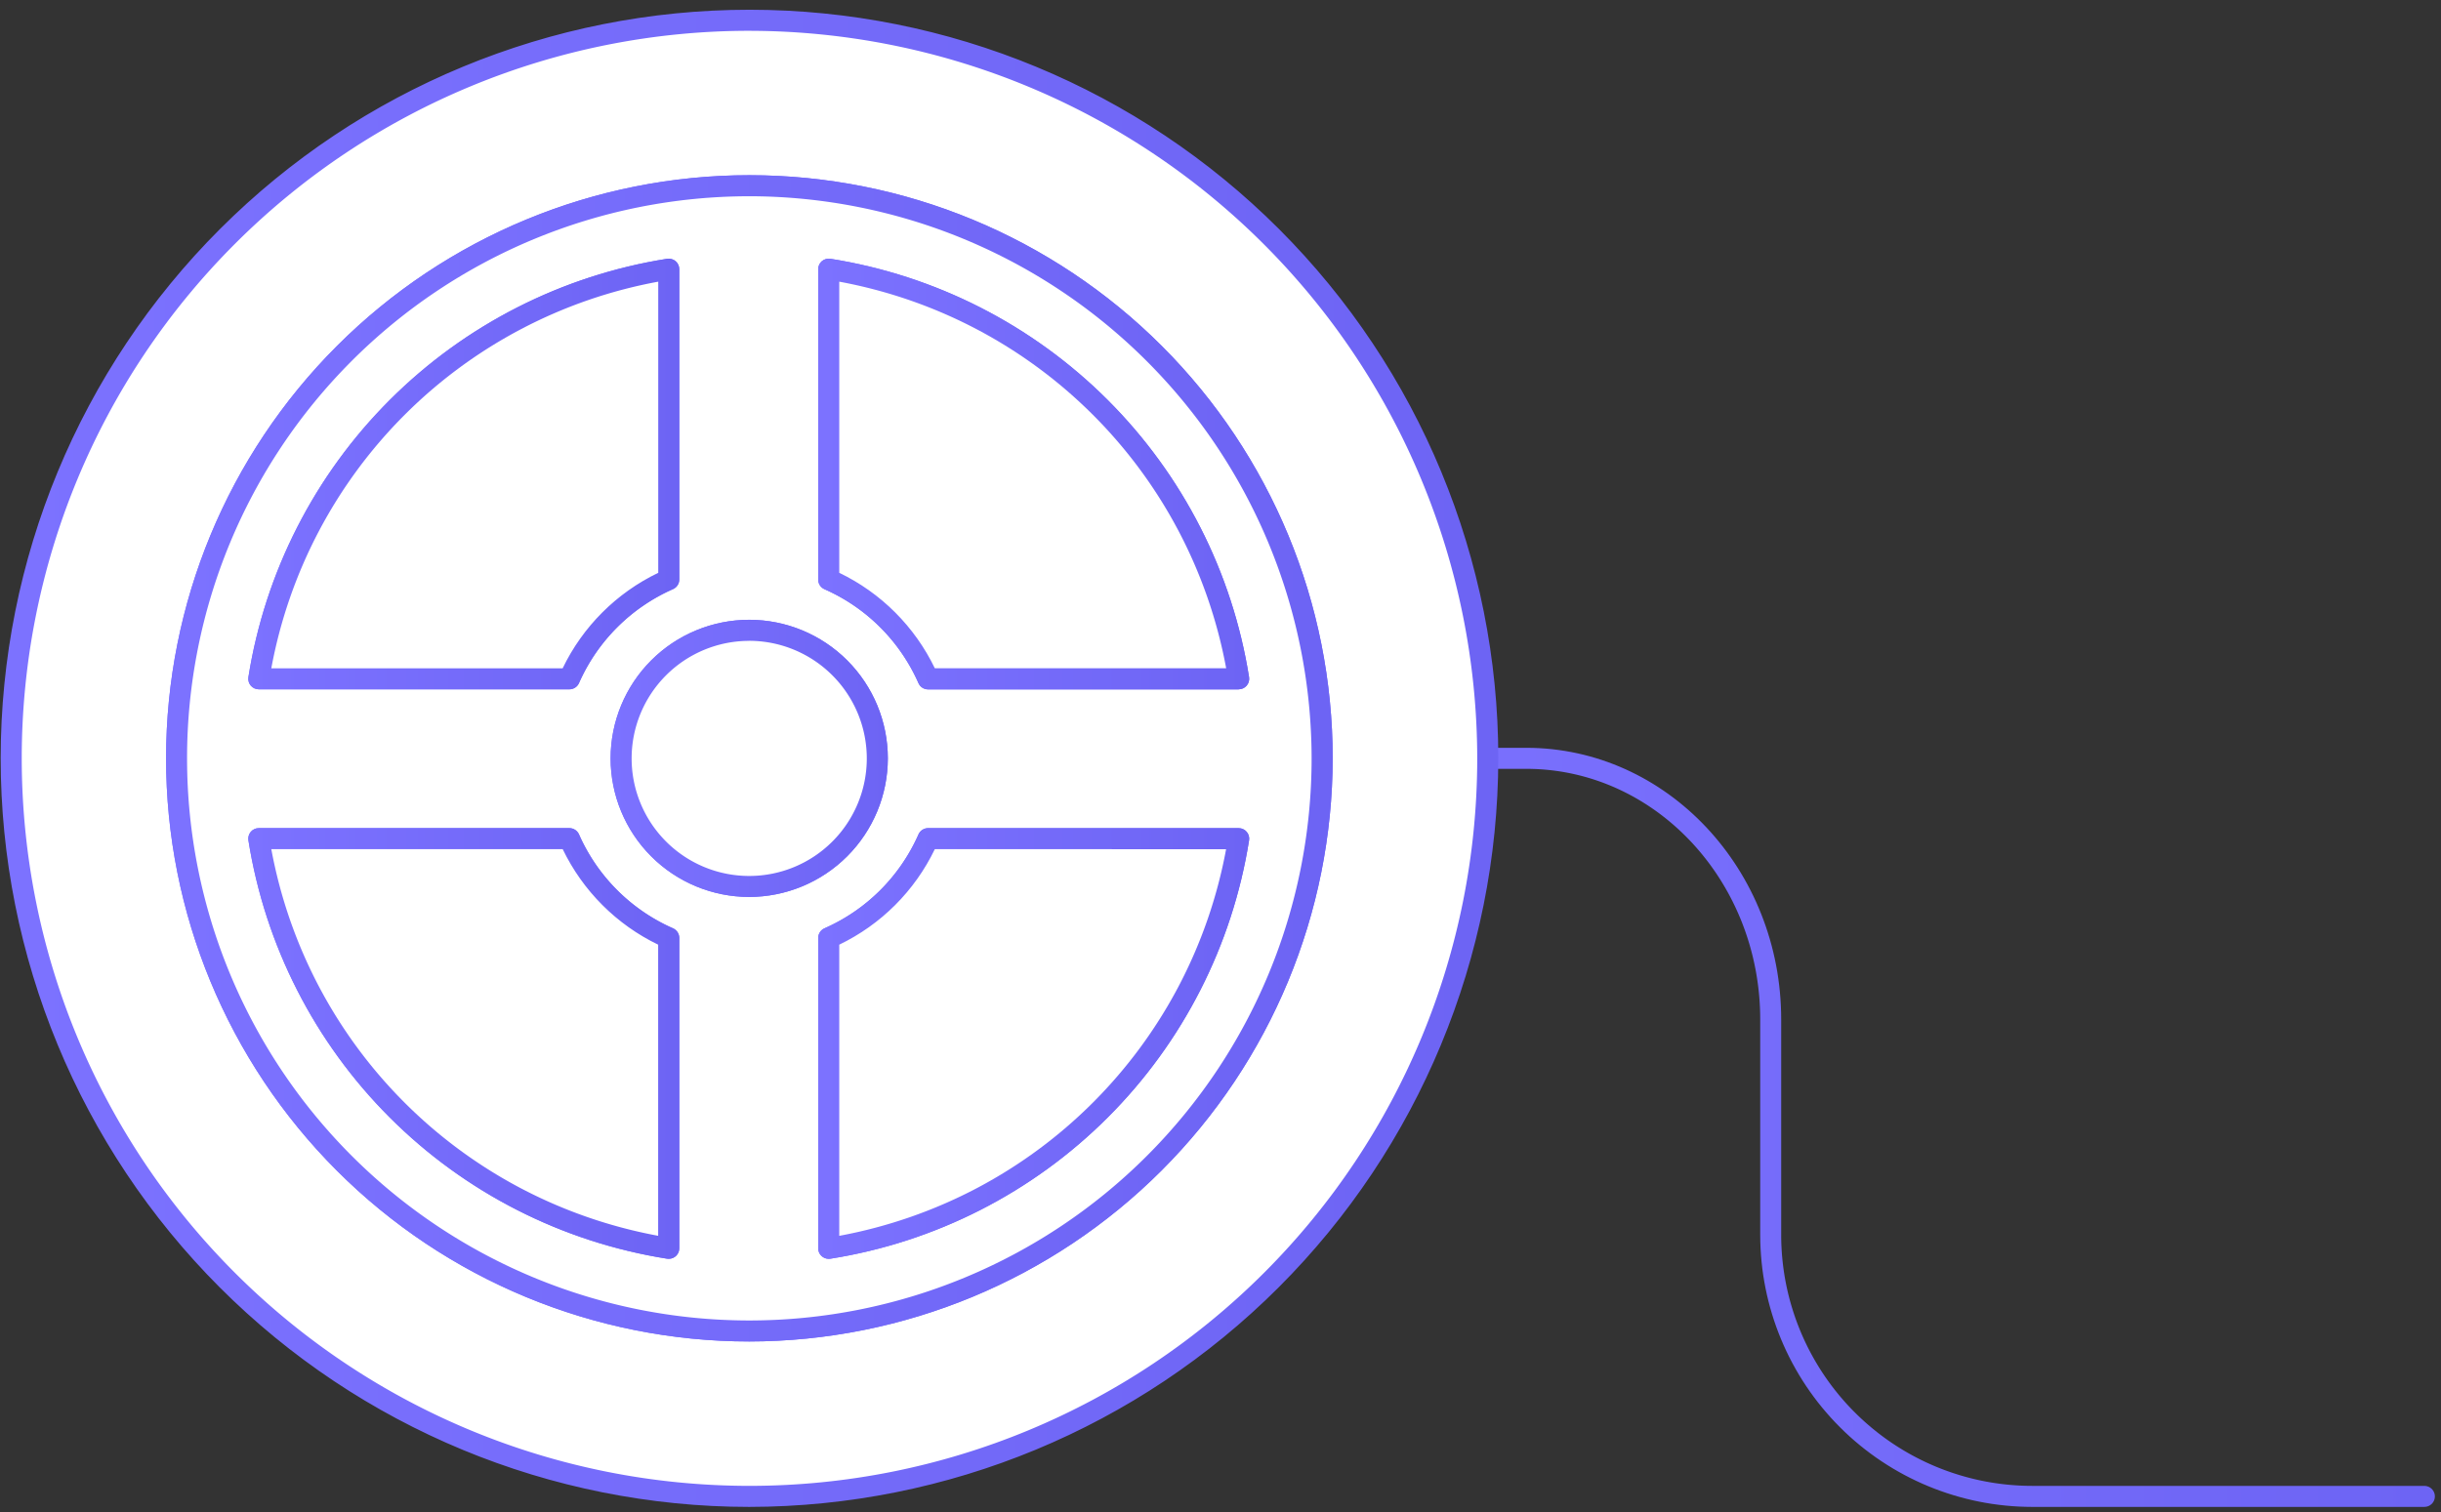 <svg id="pelicula" xmlns="http://www.w3.org/2000/svg" xmlns:xlink="http://www.w3.org/1999/xlink" width="142" height="88" viewBox="0 0 142 88">
  <rect x="0" y="0" width="142" height="88" fill="#333333" stroke="none"/>
  <defs>
    <clipPath id="clip-path">
      <path id="Clip_2" data-name="Clip 2" d="M.612,0A.612.612,0,0,0,0,.612H0a.611.611,0,0,0,.612.612H14.837c7.507,0,13.613,6.544,13.613,14.589h0V28.359A15.835,15.835,0,0,0,44.27,44.172H67.085a.612.612,0,0,0,.613-.612h0a.612.612,0,0,0-.613-.612H44.27a14.609,14.609,0,0,1-14.6-14.589h0V15.813C29.675,7.093,23.019,0,14.837,0H.612Z" transform="translate(0 0)" fill="none"/>
    </clipPath>
    <linearGradient id="linear-gradient" y1="0.5" x2="1" y2="0.5" gradientUnits="objectBoundingBox">
      <stop offset="0" stop-color="#7c72ff"/>
      <stop offset="1" stop-color="#6d64f4"/>
    </linearGradient>
    <clipPath id="clip-path-2">
      <path id="Clip_7" data-name="Clip 7" d="M43.581,87.119A43.56,43.56,0,1,1,87.16,43.559,43.62,43.62,0,0,1,43.581,87.119Zm0-85.895A42.335,42.335,0,1,0,85.935,43.559,42.393,42.393,0,0,0,43.581,1.225Zm0,76.268A33.933,33.933,0,1,1,77.527,43.559,33.979,33.979,0,0,1,43.581,77.493Zm0-66.641A32.709,32.709,0,1,0,76.3,43.559,32.752,32.752,0,0,0,43.581,10.851Z" transform="translate(0 0)" fill="none"/>
    </clipPath>
    <clipPath id="clip-path-3">
      <path id="Clip_12" data-name="Clip 12" d="M33.948,67.866A33.933,33.933,0,1,1,67.893,33.932,33.979,33.979,0,0,1,33.948,67.866Zm0-66.641A32.709,32.709,0,1,0,66.667,33.932,32.752,32.752,0,0,0,33.948,1.224Zm4.628,61.832a.612.612,0,0,1-.612-.613V44.384a.614.614,0,0,1,.366-.56A10.679,10.679,0,0,0,43.8,38.358a.611.611,0,0,1,.56-.364H62.424a.613.613,0,0,1,.606.708A29.3,29.3,0,0,1,38.673,63.049.676.676,0,0,1,38.576,63.056Zm6.172-23.839h0a11.9,11.9,0,0,1-5.56,5.557V61.718A28.063,28.063,0,0,0,61.7,39.218H44.748ZM29.271,63.056a.676.676,0,0,1-.1-.007A29.3,29.3,0,0,1,4.817,38.7a.613.613,0,0,1,.606-.708H23.489a.614.614,0,0,1,.559.364,10.687,10.687,0,0,0,5.469,5.466.614.614,0,0,1,.366.56v18.06a.611.611,0,0,1-.612.613ZM6.149,39.218h0a28.075,28.075,0,0,0,22.509,22.5V44.775A11.9,11.9,0,0,1,23.1,39.218H6.149ZM33.948,42a8.064,8.064,0,1,1,8.067-8.065A8.076,8.076,0,0,1,33.948,42Zm0-14.9a6.84,6.84,0,1,0,6.842,6.839A6.849,6.849,0,0,0,33.948,27.093Zm28.476,2.824H44.356a.61.61,0,0,1-.56-.364,10.678,10.678,0,0,0-5.467-5.466.614.614,0,0,1-.366-.56V5.468A.616.616,0,0,1,38.179,5a.62.62,0,0,1,.493-.138A29.3,29.3,0,0,1,63.029,29.208a.612.612,0,0,1-.606.709ZM39.189,6.194V23.136a11.893,11.893,0,0,1,5.56,5.556H61.7a28.071,28.071,0,0,0-22.508-22.5Zm-15.7,23.722H5.422a.612.612,0,0,1-.606-.709A29.3,29.3,0,0,1,29.174,4.863.622.622,0,0,1,29.668,5a.617.617,0,0,1,.215.467V23.526a.613.613,0,0,1-.366.56,10.69,10.69,0,0,0-5.469,5.466A.613.613,0,0,1,23.489,29.917ZM28.658,6.194a28.063,28.063,0,0,0-22.509,22.5H23.1a11.891,11.891,0,0,1,5.561-5.556Z" transform="translate(0 0)" fill="none"/>
    </clipPath>
    <clipPath id="clip-path-4">
      <path id="Clip_17" data-name="Clip 17" d="M8.069,16.128a8.064,8.064,0,1,1,8.068-8.065A8.076,8.076,0,0,1,8.069,16.128Zm0-14.9a6.84,6.84,0,1,0,6.843,6.839A6.849,6.849,0,0,0,8.069,1.225Z" transform="translate(0 0)" fill="none"/>
    </clipPath>
    <clipPath id="clip-path-5">
      <path id="Clip_22" data-name="Clip 22" d="M24.46,25.061H6.392a.61.61,0,0,1-.559-.365A10.678,10.678,0,0,0,.365,19.231.614.614,0,0,1,0,18.671V.612A.616.616,0,0,1,.215.145.631.631,0,0,1,.709.007,29.3,29.3,0,0,1,25.065,24.352a.613.613,0,0,1-.605.709ZM1.225,1.339V18.28a11.881,11.881,0,0,1,3.252,2.306,11.888,11.888,0,0,1,2.307,3.25H23.733a28.144,28.144,0,0,0-2.8-8.048,28.018,28.018,0,0,0-4.952-6.7,28.028,28.028,0,0,0-6.7-4.949A28.173,28.173,0,0,0,1.225,1.339Z" transform="translate(0 0)" fill="none"/>
    </clipPath>
    <clipPath id="clip-path-6">
      <path id="Clip_27" data-name="Clip 27" d="M18.68,25.061H.613a.613.613,0,0,1-.606-.709A29.3,29.3,0,0,1,24.365.007a.631.631,0,0,1,.494.138.618.618,0,0,1,.215.467V18.671a.614.614,0,0,1-.366.56A10.691,10.691,0,0,0,19.239,24.7.613.613,0,0,1,18.68,25.061ZM23.849,1.339A28.062,28.062,0,0,0,1.34,23.837H18.288a11.891,11.891,0,0,1,5.561-5.556Z" transform="translate(0 0)" fill="none"/>
    </clipPath>
    <clipPath id="clip-path-7">
      <path id="Clip_32" data-name="Clip 32" d="M24.461,25.062a.761.761,0,0,1-.1-.007A29.3,29.3,0,0,1,.007.709.613.613,0,0,1,.613,0H18.68a.614.614,0,0,1,.559.364A10.687,10.687,0,0,0,24.708,5.83a.614.614,0,0,1,.366.56V24.45a.611.611,0,0,1-.612.613ZM1.34,1.224a28.136,28.136,0,0,0,2.8,8.048,28.017,28.017,0,0,0,4.952,6.7,28.034,28.034,0,0,0,6.7,4.95,28.18,28.18,0,0,0,8.052,2.8V6.781A11.882,11.882,0,0,1,20.6,4.476a11.9,11.9,0,0,1-2.308-3.251Z" transform="translate(0 0)" fill="none"/>
    </clipPath>
    <clipPath id="clip-path-8">
      <path id="Clip_37" data-name="Clip 37" d="M.612,25.062A.611.611,0,0,1,0,24.45V6.39a.614.614,0,0,1,.365-.56A10.676,10.676,0,0,0,5.832.364.61.61,0,0,1,6.392,0H24.46a.613.613,0,0,1,.605.709A29.3,29.3,0,0,1,.709,25.056.764.764,0,0,1,.612,25.062ZM6.784,1.224A11.885,11.885,0,0,1,4.477,4.475,11.886,11.886,0,0,1,1.225,6.781V23.724a28.179,28.179,0,0,0,8.052-2.8,28.033,28.033,0,0,0,6.7-4.95,28.016,28.016,0,0,0,4.952-6.7,28.134,28.134,0,0,0,2.8-8.048Z" transform="translate(0 0)" fill="none"/>
    </clipPath>
  </defs>
  <g id="Group_39" data-name="Group 39" transform="translate(0 0.568)">
    <g id="Group_3" data-name="Group 3" transform="translate(73.947 42.947)">
      <path id="Clip_2-2" data-name="Clip 2" d="M.612,0A.612.612,0,0,0,0,.612H0a.611.611,0,0,0,.612.612H14.837c7.507,0,13.613,6.544,13.613,14.589h0V28.359A15.835,15.835,0,0,0,44.27,44.172H67.085a.612.612,0,0,0,.613-.612h0a.612.612,0,0,0-.613-.612H44.27a14.609,14.609,0,0,1-14.6-14.589h0V15.813C29.675,7.093,23.019,0,14.837,0H.612Z" transform="translate(0 0)" fill="none"/>
      <g id="Group_3-2" data-name="Group 3" transform="translate(0 0)" clip-path="url(#clip-path)">
        <path id="Fill_1" data-name="Fill 1" d="M.612,0A.612.612,0,0,0,0,.612H0a.611.611,0,0,0,.612.612H14.837c7.507,0,13.613,6.544,13.613,14.589h0V28.359A15.835,15.835,0,0,0,44.27,44.172H67.085a.612.612,0,0,0,.613-.612h0a.612.612,0,0,0-.613-.612H44.27a14.609,14.609,0,0,1-14.6-14.589h0V15.813C29.675,7.093,23.019,0,14.837,0H.612Z" transform="translate(0 0)" fill="url(#linear-gradient)"/>
      </g>
    </g>
    <path id="Fill_4" data-name="Fill 4" d="M42.968,85.9a42.781,42.781,0,0,1-24.025-7.335,43.073,43.073,0,0,1-15.567-18.9,42.879,42.879,0,0,1,3.961-40.73,43.087,43.087,0,0,1,18.9-15.56,42.927,42.927,0,0,1,40.749,3.96,43.074,43.074,0,0,1,15.567,18.9A42.877,42.877,0,0,1,78.6,66.96a43.088,43.088,0,0,1-18.9,15.56A42.716,42.716,0,0,1,42.968,85.9Zm0-76.268A33.188,33.188,0,0,0,24.33,15.318a33.419,33.419,0,0,0-12.077,14.66,33.267,33.267,0,0,0,3.073,31.6A33.429,33.429,0,0,0,29.992,73.65a33.3,33.3,0,0,0,31.613-3.072,33.418,33.418,0,0,0,12.076-14.66,33.269,33.269,0,0,0-3.073-31.6A33.427,33.427,0,0,0,55.943,12.246,33.136,33.136,0,0,0,42.968,9.627Z" transform="translate(0.613 0.612)" fill="#fff"/>
    <g id="Group_8" data-name="Group 8">
      <path id="Clip_7-2" data-name="Clip 7" d="M43.581,87.119A43.56,43.56,0,1,1,87.16,43.559,43.62,43.62,0,0,1,43.581,87.119Zm0-85.895A42.335,42.335,0,1,0,85.935,43.559,42.393,42.393,0,0,0,43.581,1.225Zm0,76.268A33.933,33.933,0,1,1,77.527,43.559,33.979,33.979,0,0,1,43.581,77.493Zm0-66.641A32.709,32.709,0,1,0,76.3,43.559,32.752,32.752,0,0,0,43.581,10.851Z" transform="translate(0 0)" fill="none"/>
      <g id="Group_8-2" data-name="Group 8" transform="translate(0 0)" clip-path="url(#clip-path-2)">
        <path id="Fill_6" data-name="Fill 6" d="M43.581,87.119A43.56,43.56,0,1,1,87.16,43.559,43.62,43.62,0,0,1,43.581,87.119Zm0-85.895A42.335,42.335,0,1,0,85.935,43.559,42.393,42.393,0,0,0,43.581,1.225Zm0,76.268A33.933,33.933,0,1,1,77.527,43.559,33.979,33.979,0,0,1,43.581,77.493Zm0-66.641A32.709,32.709,0,1,0,76.3,43.559,32.752,32.752,0,0,0,43.581,10.851Z" transform="translate(0 0)" fill="url(#linear-gradient)"/>
      </g>
    </g>
    <path id="Fill_9" data-name="Fill 9" d="M33.335,66.641A33.188,33.188,0,0,1,14.7,60.95,33.42,33.42,0,0,1,2.619,46.29a33.266,33.266,0,0,1,3.073-31.6A33.429,33.429,0,0,1,20.359,2.619,33.3,33.3,0,0,1,51.972,5.691a33.419,33.419,0,0,1,12.076,14.66,33.269,33.269,0,0,1-3.073,31.6A33.428,33.428,0,0,1,46.31,64.023,33.133,33.133,0,0,1,33.335,66.641ZM43.743,37.994a11.326,11.326,0,0,1-5.78,5.778v18.06A28.53,28.53,0,0,0,46.569,59a28.96,28.96,0,0,0,12.41-12.4,28.493,28.493,0,0,0,2.832-8.6Zm-38.933,0a28.494,28.494,0,0,0,2.832,8.6A28.959,28.959,0,0,0,20.051,59a28.533,28.533,0,0,0,8.607,2.831V43.772a11.336,11.336,0,0,1-5.782-5.778ZM33.335,25.869a7.453,7.453,0,1,0,5.271,2.182A7.411,7.411,0,0,0,33.335,25.869ZM37.963,4.856V22.915a11.325,11.325,0,0,1,5.78,5.778H61.811a28.493,28.493,0,0,0-2.832-8.6,28.959,28.959,0,0,0-12.41-12.4A28.525,28.525,0,0,0,37.963,4.856Zm-9.305,0a28.528,28.528,0,0,0-8.607,2.83,28.958,28.958,0,0,0-12.41,12.4,28.493,28.493,0,0,0-2.832,8.6H22.876a11.334,11.334,0,0,1,5.782-5.778Z" transform="translate(10.246 10.239)" fill="#fff"/>
    <g id="Group_13" data-name="Group 13" transform="translate(9.633 9.627)">
      <path id="Clip_12-2" data-name="Clip 12" d="M33.948,67.866A33.933,33.933,0,1,1,67.893,33.932,33.979,33.979,0,0,1,33.948,67.866Zm0-66.641A32.709,32.709,0,1,0,66.667,33.932,32.752,32.752,0,0,0,33.948,1.224Zm4.628,61.832a.612.612,0,0,1-.612-.613V44.384a.614.614,0,0,1,.366-.56A10.679,10.679,0,0,0,43.8,38.358a.611.611,0,0,1,.56-.364H62.424a.613.613,0,0,1,.606.708A29.3,29.3,0,0,1,38.673,63.049.676.676,0,0,1,38.576,63.056Zm6.172-23.839h0a11.9,11.9,0,0,1-5.56,5.557V61.718A28.063,28.063,0,0,0,61.7,39.218H44.748ZM29.271,63.056a.676.676,0,0,1-.1-.007A29.3,29.3,0,0,1,4.817,38.7a.613.613,0,0,1,.606-.708H23.489a.614.614,0,0,1,.559.364,10.687,10.687,0,0,0,5.469,5.466.614.614,0,0,1,.366.56v18.06a.611.611,0,0,1-.612.613ZM6.149,39.218h0a28.075,28.075,0,0,0,22.509,22.5V44.775A11.9,11.9,0,0,1,23.1,39.218H6.149ZM33.948,42a8.064,8.064,0,1,1,8.067-8.065A8.076,8.076,0,0,1,33.948,42Zm0-14.9a6.84,6.84,0,1,0,6.842,6.839A6.849,6.849,0,0,0,33.948,27.093Zm28.476,2.824H44.356a.61.61,0,0,1-.56-.364,10.678,10.678,0,0,0-5.467-5.466.614.614,0,0,1-.366-.56V5.468A.616.616,0,0,1,38.179,5a.62.62,0,0,1,.493-.138A29.3,29.3,0,0,1,63.029,29.208a.612.612,0,0,1-.606.709ZM39.189,6.194V23.136a11.893,11.893,0,0,1,5.56,5.556H61.7a28.071,28.071,0,0,0-22.508-22.5Zm-15.7,23.722H5.422a.612.612,0,0,1-.606-.709A29.3,29.3,0,0,1,29.174,4.863.622.622,0,0,1,29.668,5a.617.617,0,0,1,.215.467V23.526a.613.613,0,0,1-.366.56,10.69,10.69,0,0,0-5.469,5.466A.613.613,0,0,1,23.489,29.917ZM28.658,6.194a28.063,28.063,0,0,0-22.509,22.5H23.1a11.891,11.891,0,0,1,5.561-5.556Z" transform="translate(0 0)" fill="none"/>
      <g id="Group_13-2" data-name="Group 13" transform="translate(0 0)" clip-path="url(#clip-path-3)">
        <path id="Fill_11" data-name="Fill 11" d="M33.948,67.866A33.933,33.933,0,1,1,67.893,33.932,33.979,33.979,0,0,1,33.948,67.866Zm0-66.641A32.709,32.709,0,1,0,66.667,33.932,32.752,32.752,0,0,0,33.948,1.224Zm4.628,61.832a.612.612,0,0,1-.612-.613V44.384a.614.614,0,0,1,.366-.56A10.679,10.679,0,0,0,43.8,38.358a.611.611,0,0,1,.56-.364H62.424a.613.613,0,0,1,.606.708A29.3,29.3,0,0,1,38.673,63.049.676.676,0,0,1,38.576,63.056Zm6.172-23.839h0a11.9,11.9,0,0,1-5.56,5.557V61.718A28.063,28.063,0,0,0,61.7,39.218H44.748ZM29.271,63.056a.676.676,0,0,1-.1-.007A29.3,29.3,0,0,1,4.817,38.7a.613.613,0,0,1,.606-.708H23.489a.614.614,0,0,1,.559.364,10.687,10.687,0,0,0,5.469,5.466.614.614,0,0,1,.366.56v18.06a.611.611,0,0,1-.612.613ZM6.149,39.218h0a28.075,28.075,0,0,0,22.509,22.5V44.775A11.9,11.9,0,0,1,23.1,39.218H6.149ZM33.948,42a8.064,8.064,0,1,1,8.067-8.065A8.076,8.076,0,0,1,33.948,42Zm0-14.9a6.84,6.84,0,1,0,6.842,6.839A6.849,6.849,0,0,0,33.948,27.093Zm28.476,2.824H44.356a.61.61,0,0,1-.56-.364,10.678,10.678,0,0,0-5.467-5.466.614.614,0,0,1-.366-.56V5.468A.616.616,0,0,1,38.179,5a.62.62,0,0,1,.493-.138A29.3,29.3,0,0,1,63.029,29.208a.612.612,0,0,1-.606.709ZM39.189,6.194V23.136a11.893,11.893,0,0,1,5.56,5.556H61.7a28.071,28.071,0,0,0-22.508-22.5Zm-15.7,23.722H5.422a.612.612,0,0,1-.606-.709A29.3,29.3,0,0,1,29.174,4.863.622.622,0,0,1,29.668,5a.617.617,0,0,1,.215.467V23.526a.613.613,0,0,1-.366.56,10.69,10.69,0,0,0-5.469,5.466A.613.613,0,0,1,23.489,29.917ZM28.658,6.194a28.063,28.063,0,0,0-22.509,22.5H23.1a11.891,11.891,0,0,1,5.561-5.556Z" transform="translate(0 0)" fill="url(#linear-gradient)"/>
      </g>
    </g>
    <path id="Fill_14" data-name="Fill 14" d="M7.456,0a7.452,7.452,0,1,0,7.455,7.452A7.453,7.453,0,0,0,7.456,0" transform="translate(36.125 36.108)" fill="#fff"/>
    <g id="Group_18" data-name="Group 18" transform="translate(35.512 35.496)">
      <path id="Clip_17-2" data-name="Clip 17" d="M8.069,16.128a8.064,8.064,0,1,1,8.068-8.065A8.076,8.076,0,0,1,8.069,16.128Zm0-14.9a6.84,6.84,0,1,0,6.843,6.839A6.849,6.849,0,0,0,8.069,1.225Z" transform="translate(0 0)" fill="none"/>
      <g id="Group_18-2" data-name="Group 18" transform="translate(0 0)" clip-path="url(#clip-path-4)">
        <path id="Fill_16" data-name="Fill 16" d="M8.069,16.128a8.064,8.064,0,1,1,8.068-8.065A8.076,8.076,0,0,1,8.069,16.128Zm0-14.9a6.84,6.84,0,1,0,6.843,6.839A6.849,6.849,0,0,0,8.069,1.225Z" transform="translate(0 0)" fill="url(#linear-gradient)"/>
      </g>
    </g>
    <path id="Fill_19" data-name="Fill 19" d="M0,0V18.059a11.324,11.324,0,0,1,5.779,5.777H23.847A28.83,28.83,0,0,0,0,0" transform="translate(48.21 15.095)" fill="#fff"/>
    <g id="Group_23" data-name="Group 23" transform="translate(47.597 14.483)">
      <path id="Clip_22-2" data-name="Clip 22" d="M24.46,25.061H6.392a.61.61,0,0,1-.559-.365A10.678,10.678,0,0,0,.365,19.231.614.614,0,0,1,0,18.671V.612A.616.616,0,0,1,.215.145.631.631,0,0,1,.709.007,29.3,29.3,0,0,1,25.065,24.352a.613.613,0,0,1-.605.709ZM1.225,1.339V18.28a11.881,11.881,0,0,1,3.252,2.306,11.888,11.888,0,0,1,2.307,3.25H23.733a28.144,28.144,0,0,0-2.8-8.048,28.018,28.018,0,0,0-4.952-6.7,28.028,28.028,0,0,0-6.7-4.949A28.173,28.173,0,0,0,1.225,1.339Z" transform="translate(0 0)" fill="none"/>
      <g id="Group_23-2" data-name="Group 23" transform="translate(0 0)" clip-path="url(#clip-path-5)">
        <path id="Fill_21" data-name="Fill 21" d="M24.46,25.061H6.392a.61.61,0,0,1-.559-.365A10.678,10.678,0,0,0,.365,19.231.614.614,0,0,1,0,18.671V.612A.616.616,0,0,1,.215.145.631.631,0,0,1,.709.007,29.3,29.3,0,0,1,25.065,24.352a.613.613,0,0,1-.605.709ZM1.225,1.339V18.28a11.881,11.881,0,0,1,3.252,2.306,11.888,11.888,0,0,1,2.307,3.25H23.733a28.144,28.144,0,0,0-2.8-8.048,28.018,28.018,0,0,0-4.952-6.7,28.028,28.028,0,0,0-6.7-4.949A28.173,28.173,0,0,0,1.225,1.339Z" transform="translate(0 0)" fill="url(#linear-gradient)"/>
      </g>
    </g>
    <path id="Fill_24" data-name="Fill 24" d="M23.849,0A28.829,28.829,0,0,0,0,23.837H18.067a11.332,11.332,0,0,1,5.782-5.777Z" transform="translate(15.055 15.095)" fill="#fff"/>
    <g id="Group_28" data-name="Group 28" transform="translate(14.443 14.483)">
      <path id="Clip_27-2" data-name="Clip 27" d="M18.68,25.061H.613a.613.613,0,0,1-.606-.709A29.3,29.3,0,0,1,24.365.007a.631.631,0,0,1,.494.138.618.618,0,0,1,.215.467V18.671a.614.614,0,0,1-.366.56A10.691,10.691,0,0,0,19.239,24.7.613.613,0,0,1,18.68,25.061ZM23.849,1.339A28.062,28.062,0,0,0,1.34,23.837H18.288a11.891,11.891,0,0,1,5.561-5.556Z" transform="translate(0 0)" fill="none"/>
      <g id="Group_28-2" data-name="Group 28" transform="translate(0 0)" clip-path="url(#clip-path-6)">
        <path id="Fill_26" data-name="Fill 26" d="M18.68,25.061H.613a.613.613,0,0,1-.606-.709A29.3,29.3,0,0,1,24.365.007a.631.631,0,0,1,.494.138.618.618,0,0,1,.215.467V18.671a.614.614,0,0,1-.366.56A10.691,10.691,0,0,0,19.239,24.7.613.613,0,0,1,18.68,25.061ZM23.849,1.339A28.062,28.062,0,0,0,1.34,23.837H18.288a11.891,11.891,0,0,1,5.561-5.556Z" transform="translate(0 0)" fill="url(#linear-gradient)"/>
      </g>
    </g>
    <path id="Fill_29" data-name="Fill 29" d="M18.067,0H0A28.83,28.83,0,0,0,23.849,23.838V5.778A11.337,11.337,0,0,1,18.067,0" transform="translate(15.055 48.233)" fill="#fff"/>
    <g id="Group_33" data-name="Group 33" transform="translate(14.443 47.621)">
      <path id="Clip_32-2" data-name="Clip 32" d="M24.461,25.062a.761.761,0,0,1-.1-.007A29.3,29.3,0,0,1,.007.709.613.613,0,0,1,.613,0H18.68a.614.614,0,0,1,.559.364A10.687,10.687,0,0,0,24.708,5.83a.614.614,0,0,1,.366.56V24.45a.611.611,0,0,1-.612.613ZM1.34,1.224a28.136,28.136,0,0,0,2.8,8.048,28.017,28.017,0,0,0,4.952,6.7,28.034,28.034,0,0,0,6.7,4.95,28.18,28.18,0,0,0,8.052,2.8V6.781A11.882,11.882,0,0,1,20.6,4.476a11.9,11.9,0,0,1-2.308-3.251Z" transform="translate(0 0)" fill="none"/>
      <g id="Group_33-2" data-name="Group 33" transform="translate(0 0)" clip-path="url(#clip-path-7)">
        <path id="Fill_31" data-name="Fill 31" d="M24.461,25.062a.761.761,0,0,1-.1-.007A29.3,29.3,0,0,1,.007.709.613.613,0,0,1,.613,0H18.68a.614.614,0,0,1,.559.364A10.687,10.687,0,0,0,24.708,5.83a.614.614,0,0,1,.366.56V24.45a.611.611,0,0,1-.612.613ZM1.34,1.224a28.136,28.136,0,0,0,2.8,8.048,28.017,28.017,0,0,0,4.952,6.7,28.034,28.034,0,0,0,6.7,4.95,28.18,28.18,0,0,0,8.052,2.8V6.781A11.882,11.882,0,0,1,20.6,4.476a11.9,11.9,0,0,1-2.308-3.251Z" transform="translate(0 0)" fill="url(#linear-gradient)"/>
      </g>
    </g>
    <path id="Fill_34" data-name="Fill 34" d="M0,23.838A28.832,28.832,0,0,0,23.847,0H5.779A11.327,11.327,0,0,1,0,5.778Z" transform="translate(48.21 48.233)" fill="#fff"/>
    <g id="Group_38" data-name="Group 38" transform="translate(47.597 47.621)">
      <path id="Clip_37-2" data-name="Clip 37" d="M.612,25.062A.611.611,0,0,1,0,24.45V6.39a.614.614,0,0,1,.365-.56A10.676,10.676,0,0,0,5.832.364.61.61,0,0,1,6.392,0H24.46a.613.613,0,0,1,.605.709A29.3,29.3,0,0,1,.709,25.056.764.764,0,0,1,.612,25.062ZM6.784,1.224A11.885,11.885,0,0,1,4.477,4.475,11.886,11.886,0,0,1,1.225,6.781V23.724a28.179,28.179,0,0,0,8.052-2.8,28.033,28.033,0,0,0,6.7-4.95,28.016,28.016,0,0,0,4.952-6.7,28.134,28.134,0,0,0,2.8-8.048Z" transform="translate(0 0)" fill="none"/>
      <g id="Group_38-2" data-name="Group 38" transform="translate(0 0)" clip-path="url(#clip-path-8)">
        <path id="Fill_36" data-name="Fill 36" d="M.612,25.062A.611.611,0,0,1,0,24.45V6.39a.614.614,0,0,1,.365-.56A10.676,10.676,0,0,0,5.832.364.61.61,0,0,1,6.392,0H24.46a.613.613,0,0,1,.605.709A29.3,29.3,0,0,1,.709,25.056.764.764,0,0,1,.612,25.062ZM6.784,1.224A11.885,11.885,0,0,1,4.477,4.475,11.886,11.886,0,0,1,1.225,6.781V23.724a28.179,28.179,0,0,0,8.052-2.8,28.033,28.033,0,0,0,6.7-4.95,28.016,28.016,0,0,0,4.952-6.7,28.134,28.134,0,0,0,2.8-8.048Z" transform="translate(0 0)" fill="url(#linear-gradient)"/>
      </g>
    </g>
  </g>
</svg>
